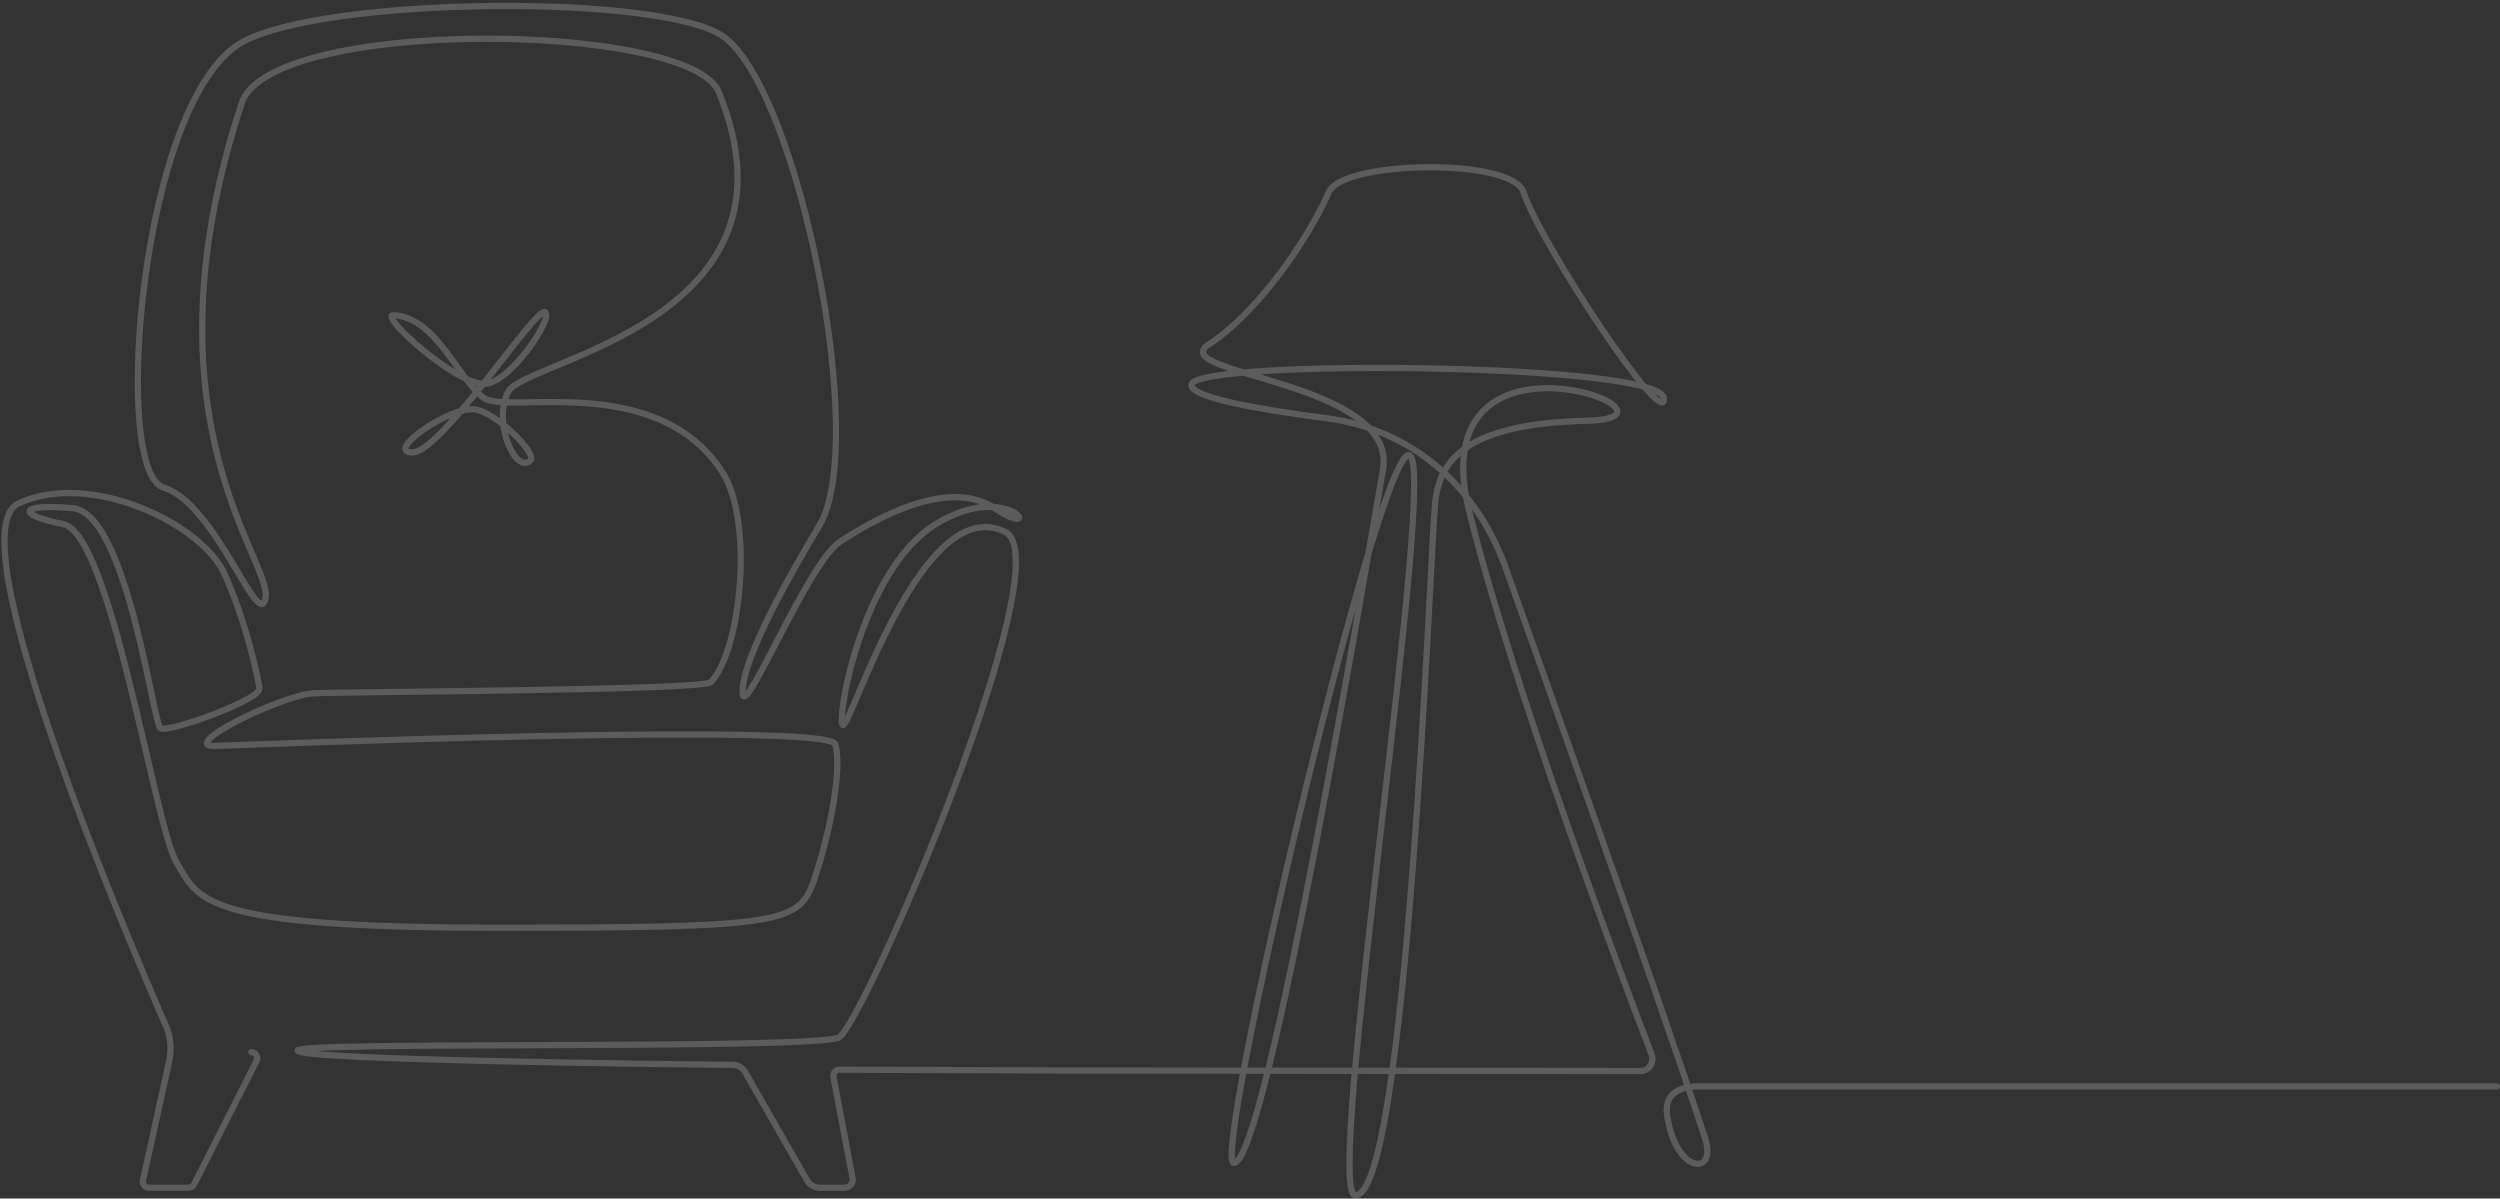 <svg width="801" height="384" viewBox="0 0 801 384" fill="none" xmlns="http://www.w3.org/2000/svg">
<rect x="0" y="0" width="801" height="384" fill="#333333" stroke="none"/>
<path d="M80.491 337.102C81.919 337.102 82.851 338.613 82.209 339.875L62.172 379.482C61.841 380.124 61.179 380.538 60.455 380.538H47.663C46.442 380.538 45.531 379.399 45.8 378.199L54.204 339.999C55.052 336.129 54.659 332.094 53.065 328.473C40.584 299.957 -14.516 170.83 5.934 161.291C28.93 150.551 64.719 167.933 71.88 183.785C79.042 199.636 82.623 216.997 83.12 220.577C83.637 224.157 53.976 234.877 51.43 233.345C49.07 231.938 40.687 164.353 23.321 162.822C5.934 161.291 4.92 164.871 20.258 167.933C35.595 170.996 49.401 264.013 56.542 276.284C63.704 288.555 64.719 297.247 159.809 297.247C254.899 297.247 256.43 295.715 261.522 279.864C266.614 264.013 269.698 245.616 267.649 238.477C265.6 231.317 82.602 238.477 69.314 238.995C56.025 239.512 90.281 222.647 100.486 222.129C110.711 221.612 225.196 221.24 227.763 218.549C237.47 208.327 241.651 166.94 231.343 151.089C210.376 118.89 162.768 132.796 155.172 127.581C146.996 121.953 139.834 101.528 126.028 101.011C121.412 100.845 145.444 122.987 155.172 122.987C163.348 122.987 177.672 101.528 174.587 99.997C171.524 98.466 141.366 144.964 132.155 144.964C122.944 144.964 144.181 130.044 152.088 131.161C159.25 132.175 172.083 145.398 169.972 147.509C165.376 152.103 157.697 135.755 162.81 125.533C167.922 115.31 260.466 103.225 230.288 29.453C221.077 6.959 86.597 5.304 77.448 33.033C44.227 133.706 87.156 179.708 85.107 191.462C83.058 203.216 69.251 161.311 52.382 156.2C35.513 151.089 44.951 32.081 77.427 13.623C103.487 -1.194 213.915 -2.229 232.316 12.091C255.996 30.508 278.454 141.86 262.474 168.471C248.668 191.462 237.429 213.438 237.946 222.129C238.464 230.821 258.935 180.205 269.119 173.583C279.344 166.94 303.416 152.682 318.713 162.843C335.334 173.893 323.825 153.138 299.794 167.954C275.763 182.771 267.587 232.352 270.154 232.352C272.72 232.352 295.592 157.173 322.087 170.437C340.902 179.853 275.659 330.294 268.622 332.508C256.348 336.378 95.332 333.522 95.332 336.605C95.332 339.627 214.867 341.013 234.779 341.179C236.415 341.199 237.946 342.089 238.754 343.517L258.542 378.116C259.411 379.627 261.005 380.558 262.743 380.558H270.609C272.244 380.558 273.465 379.068 273.176 377.475L267.028 345.007C266.8 343.827 267.711 342.731 268.912 342.731L341.481 342.979L525.535 343.165C528.267 343.165 530.15 340.434 529.178 337.868C520.318 314.753 485.027 221.343 470.786 164.064C454.434 98.321 547.558 133.872 508.541 134.803C469.524 135.755 461.058 147.468 459.775 161.539C458.202 178.839 450.688 382.979 434.295 382.979C423.593 382.979 461.658 144.86 451.288 145.812C440.918 146.764 388.24 371.95 395.277 372.591C405.668 373.543 438.062 179.149 443.091 150.53C448.121 121.911 372.302 120.028 387.412 110.261C402.522 100.514 418.874 77.296 425.787 61.507C430.196 51.45 484.386 50.436 488.091 61.507C493.762 78.496 534.021 138.88 533.09 127.561C532.137 116.241 383.645 114.979 381.761 123.153C380.83 127.209 402.688 131.099 424.98 133.996C453.255 137.68 474.036 156.821 483.082 183.847C483.082 183.847 531.455 318.995 546.316 364.707C550.27 376.875 536.96 376.295 534.166 357.464C532.862 348.69 540.955 347.883 545.364 348.069H800" stroke="white" stroke-opacity="0.2" stroke-width="2" stroke-miterlimit="10" stroke-linecap="round" stroke-linejoin="round"/>
</svg>
